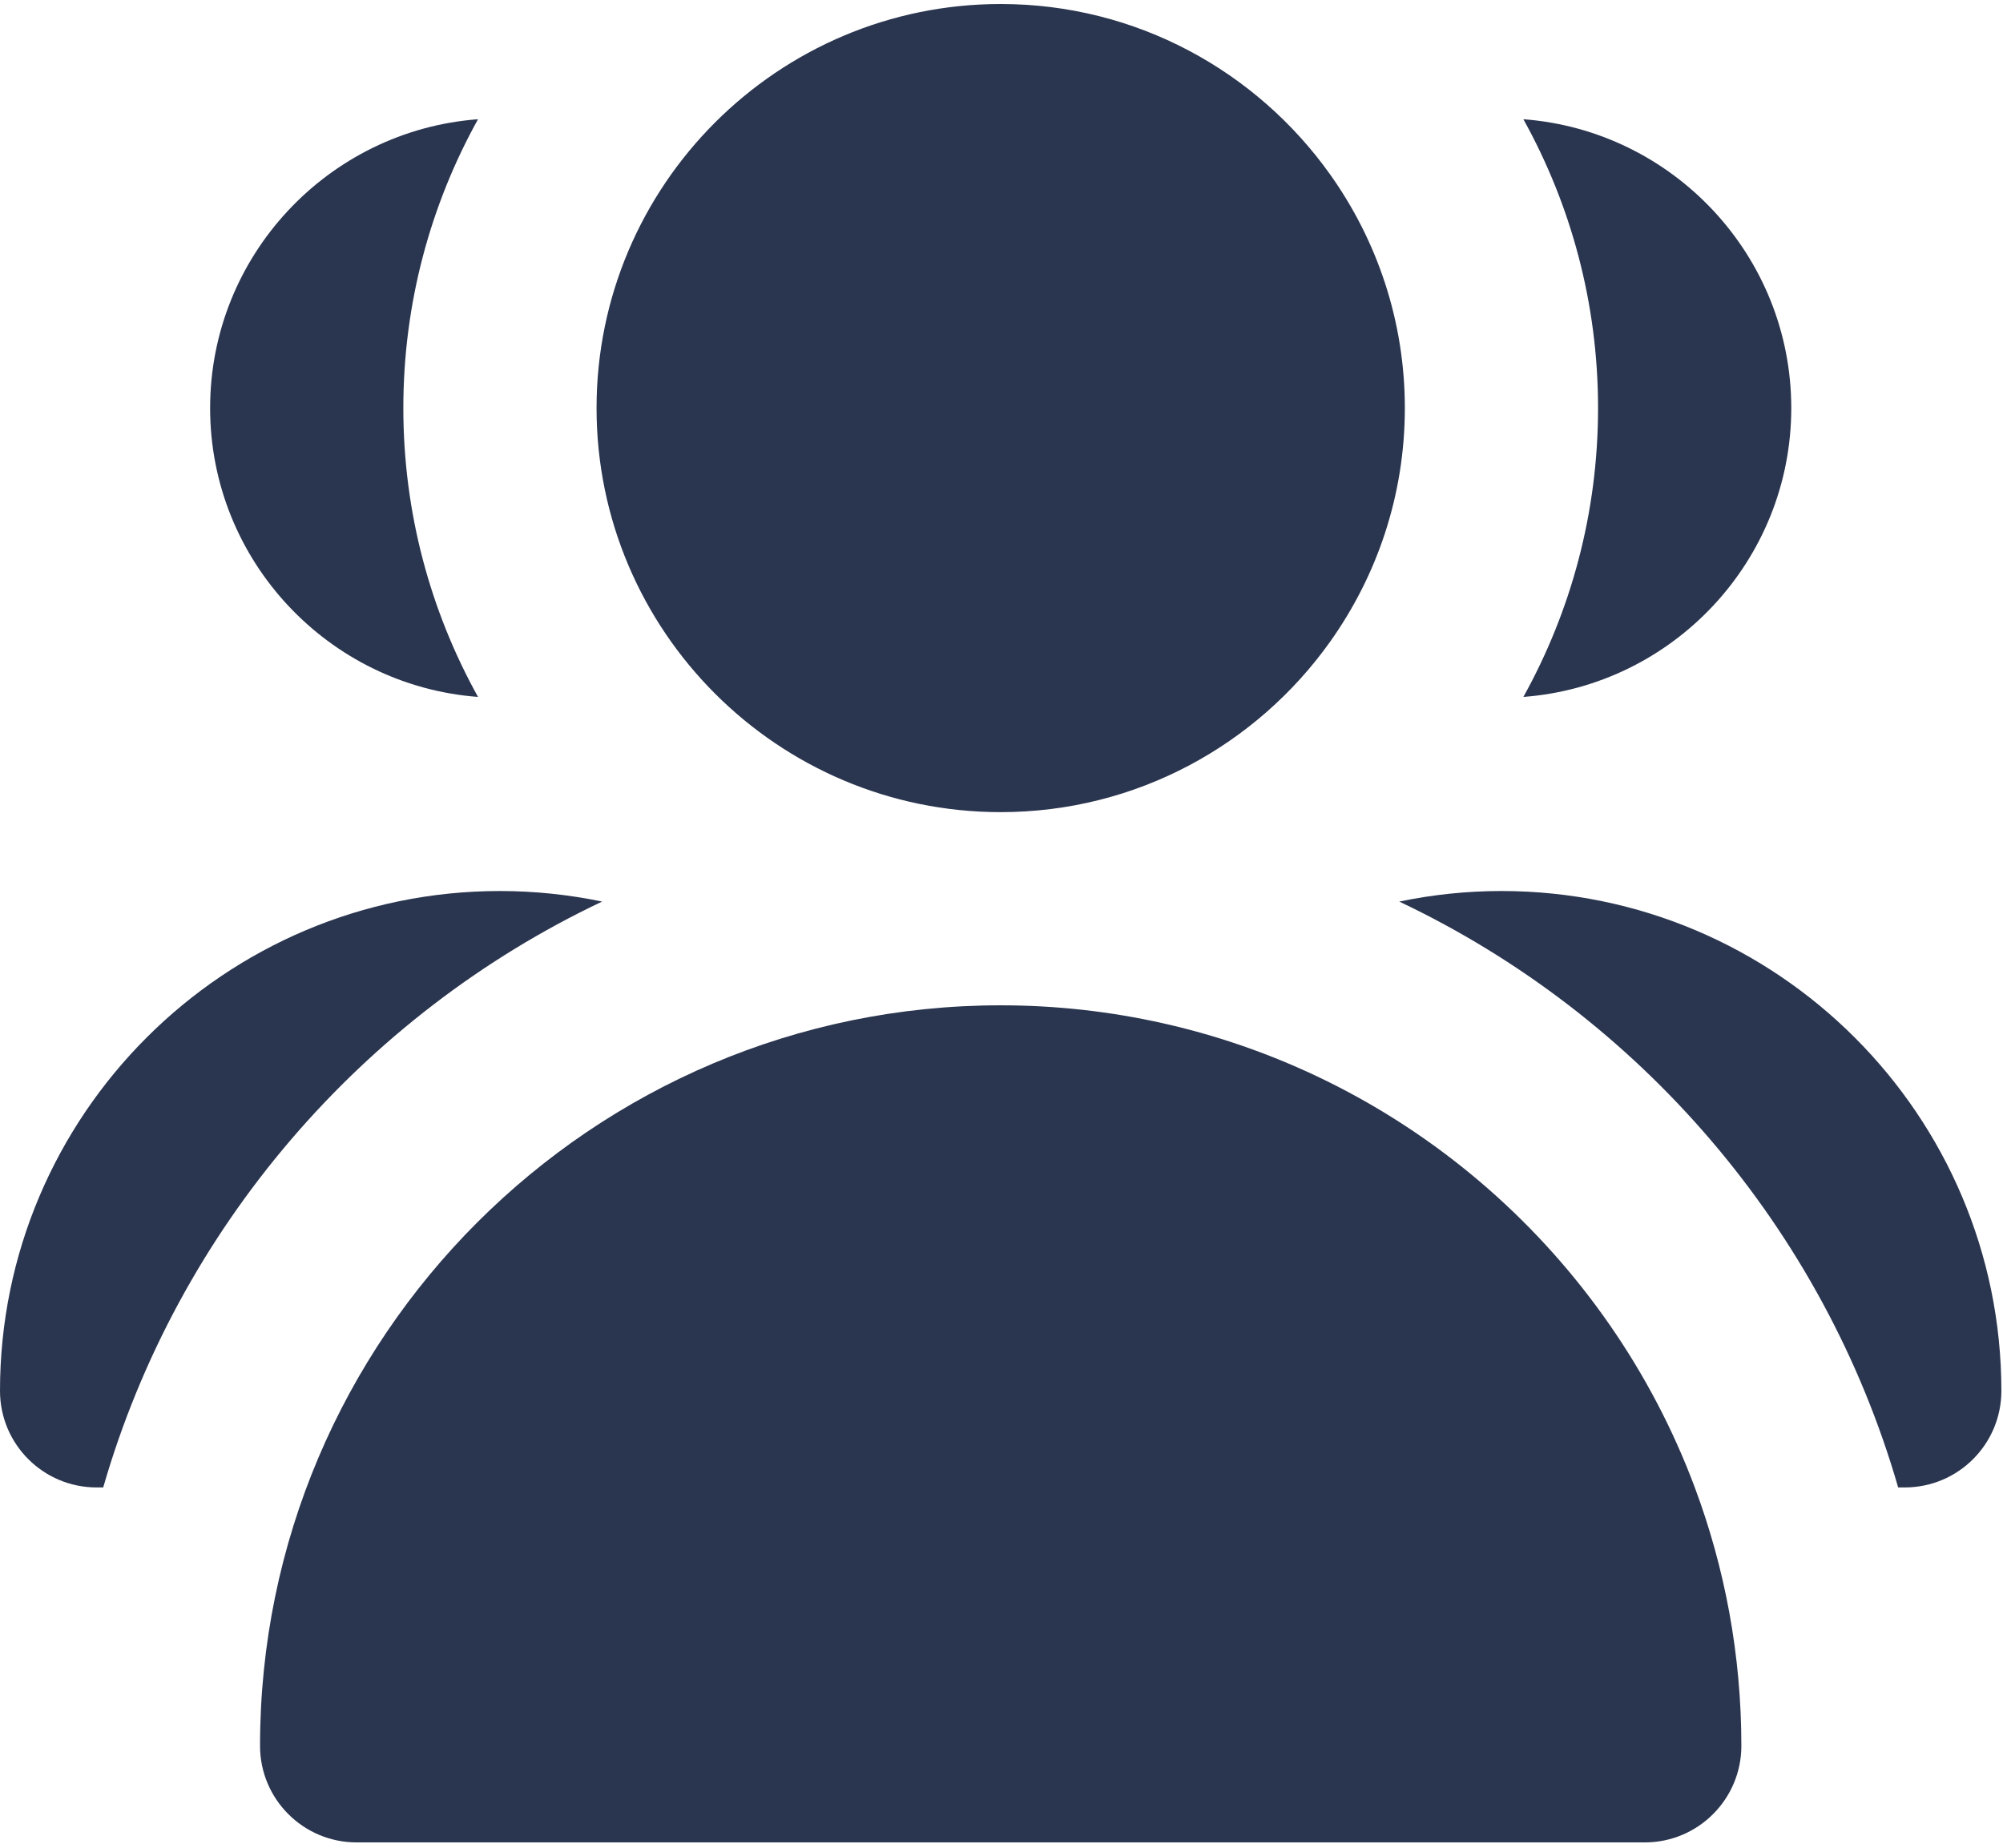 <svg width="311" height="287" viewBox="0 0 311 287" fill="none" xmlns="http://www.w3.org/2000/svg">
<path d="M32.625 63.373C32.625 87.039 50.992 106.482 74.219 108.23C66.837 94.928 62.625 79.634 62.625 63.373C62.625 47.112 66.837 31.817 74.219 18.516C50.992 20.264 32.625 39.707 32.625 63.373Z" fill="#2A354F"/>
<path d="M0 215.996C0 224.28 6.716 230.996 15 230.996H16.025C27.627 190.767 56.217 157.674 93.489 140.012C88.319 138.935 83.007 138.373 77.622 138.373C34.821 138.373 0 173.194 0 215.996Z" fill="#2A354F"/>
<path d="M278.125 63.373C278.125 39.707 259.758 20.264 236.531 18.516C243.913 31.818 248.125 47.112 248.125 63.373C248.125 79.634 243.913 94.929 236.531 108.23C259.758 106.482 278.125 87.039 278.125 63.373Z" fill="#2A354F"/>
<path d="M295.747 230.996C304.031 230.996 310.747 224.28 310.747 215.996C310.747 173.194 275.926 138.373 233.125 138.373C227.74 138.373 222.428 138.934 217.258 140.012C254.529 157.674 283.12 190.768 294.722 230.996H295.747Z" fill="#2A354F"/>
<path d="M155.375 126.123C176.468 126.123 195.149 115.65 206.532 99.644C213.821 89.394 218.126 76.88 218.126 63.373C218.126 49.866 213.821 37.352 206.532 27.102C195.149 11.096 176.468 0.623 155.375 0.623C120.774 0.623 92.625 28.772 92.625 63.373C92.625 97.974 120.774 126.123 155.375 126.123Z" fill="#2A354F"/>
<path d="M270.375 271.123C270.375 257.016 267.815 243.496 263.146 230.996C249.689 194.971 218.661 167.447 180.54 158.904C172.438 157.088 164.018 156.123 155.375 156.123C91.964 156.123 40.375 207.712 40.375 271.123C40.375 279.407 47.091 286.123 55.375 286.123H255.375C263.659 286.123 270.375 279.407 270.375 271.123Z" fill="#2A354F"/>
</svg>
